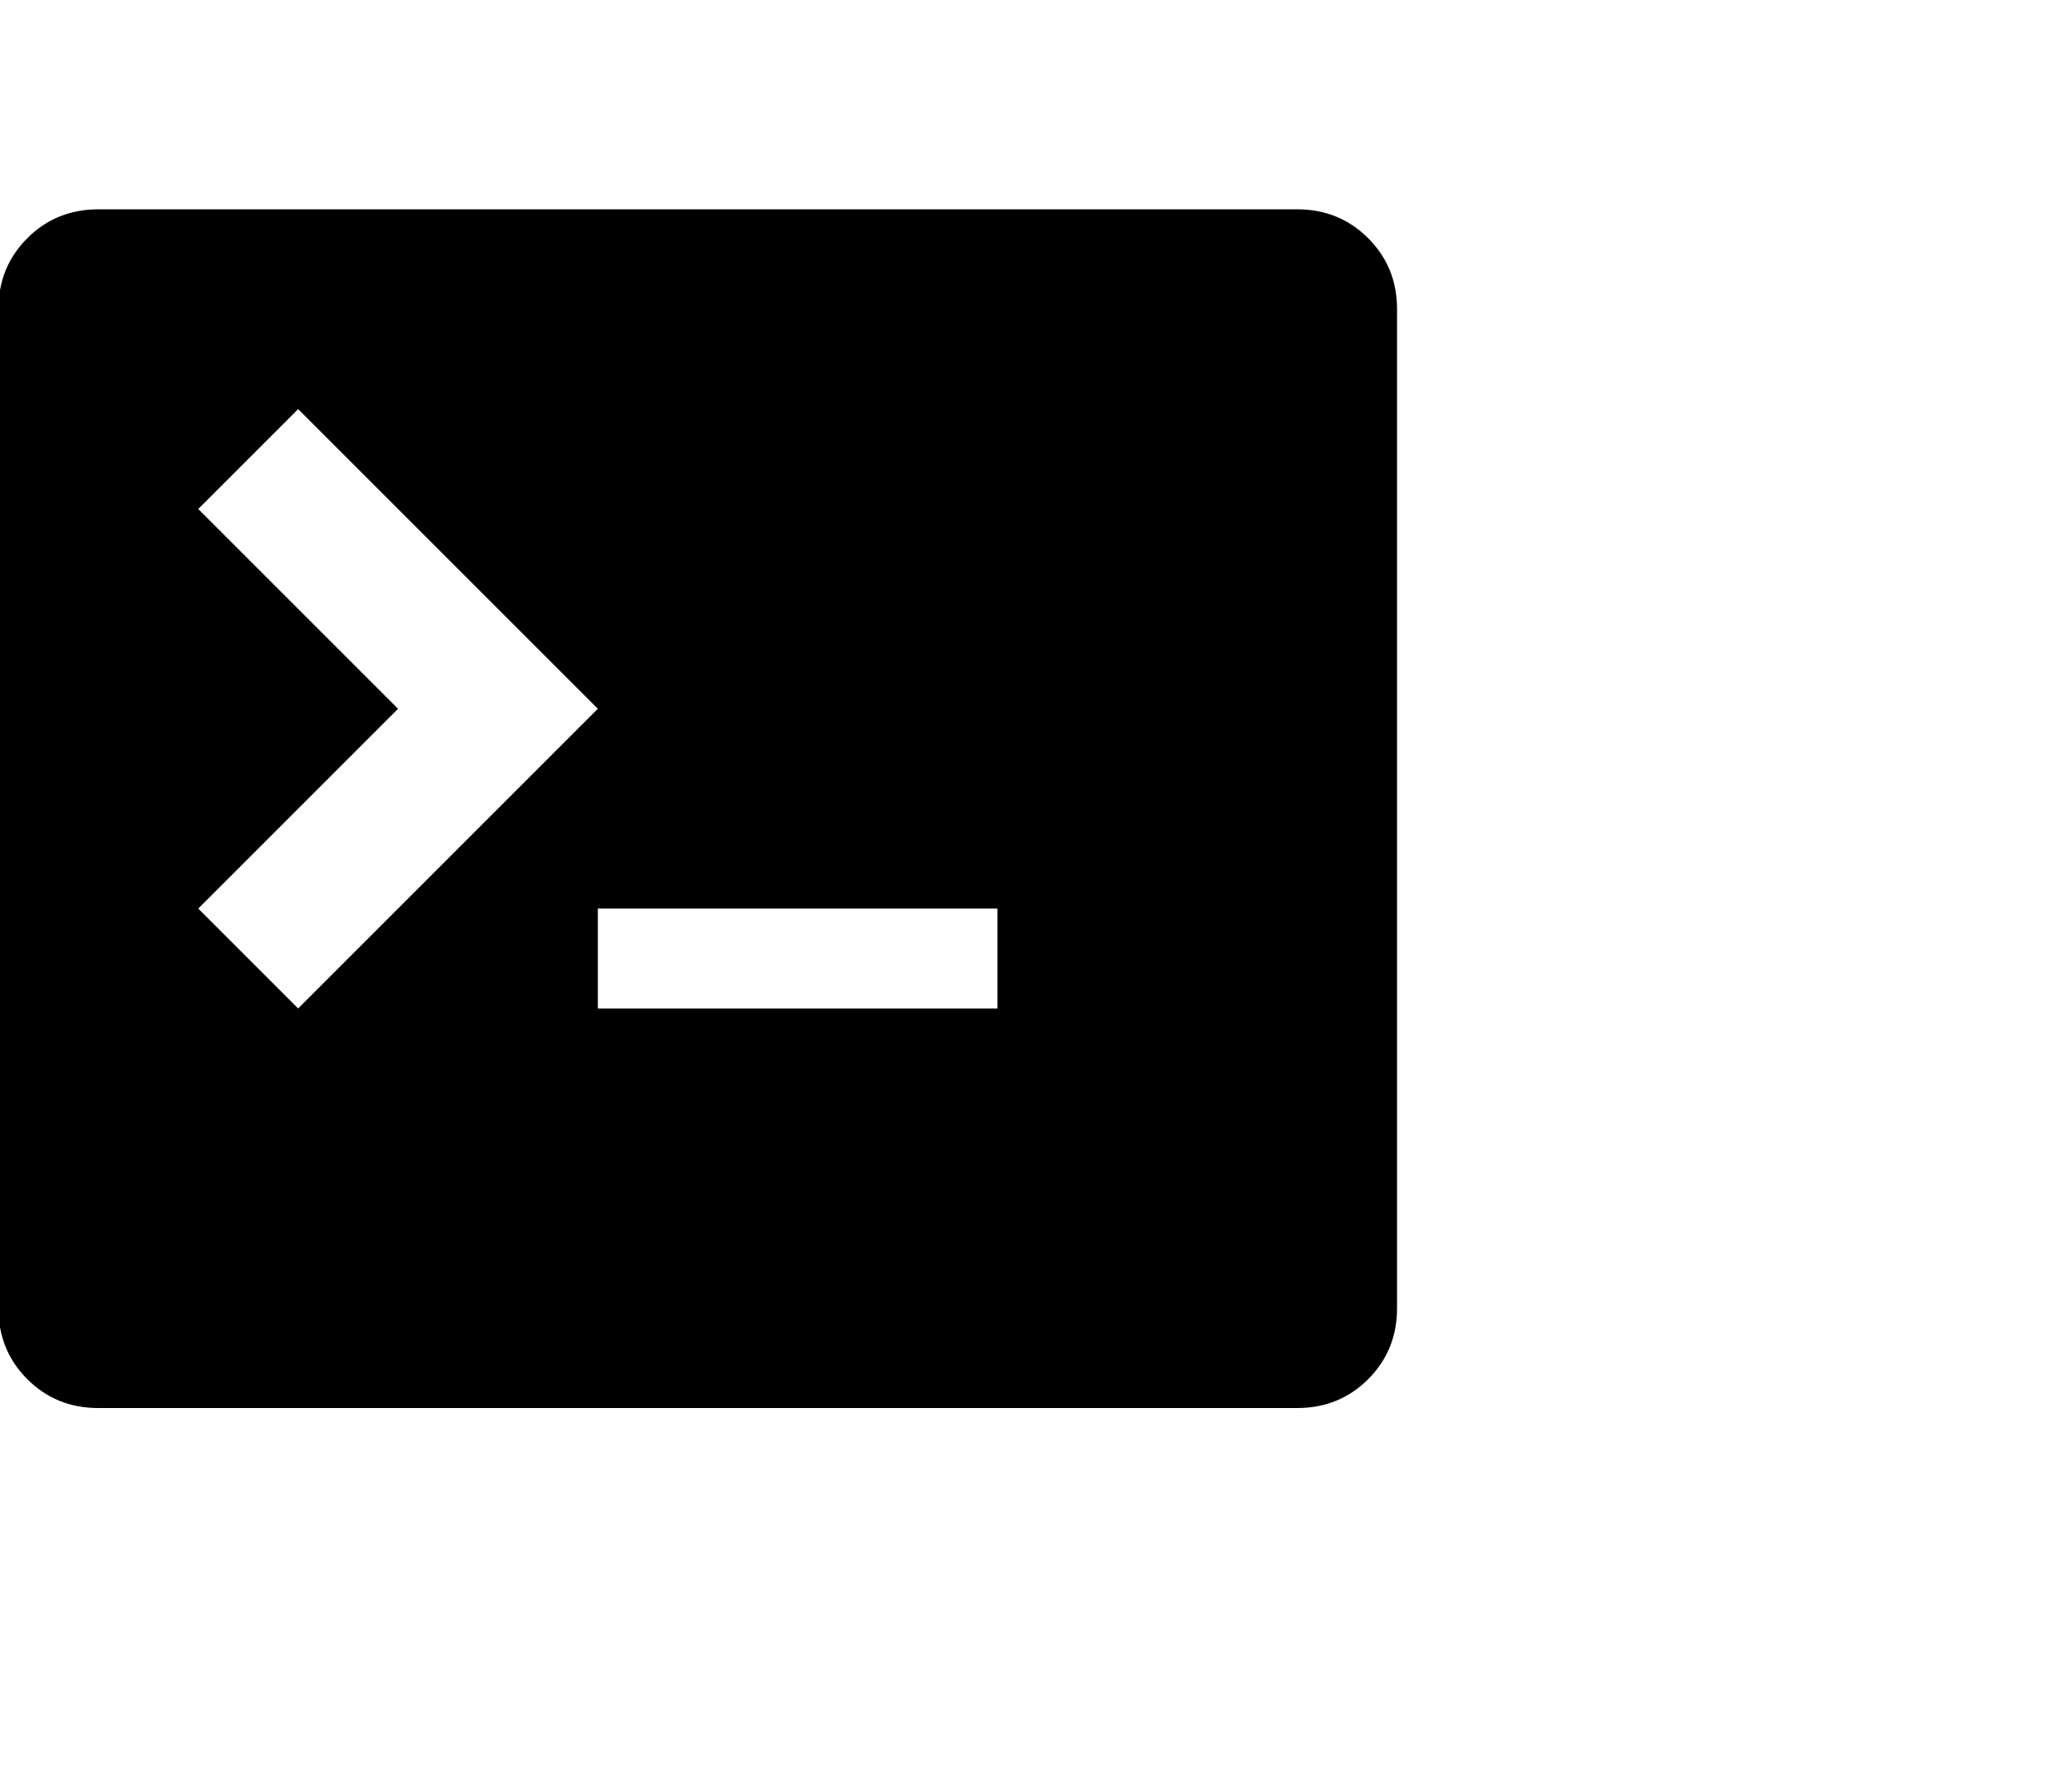 
          <svg xmlns="http://www.w3.org/2000/svg" width="40" height="34.286" viewBox="0 0 896 768">
            <path d="M560.93-562.28L560.93-562.28L42.53-562.28Q24.30-562.28 11.81-549.79Q-0.68-537.30-0.68-519.08L-0.68-519.08L-0.68-87.08Q-0.68-68.85 11.81-56.36Q24.30-43.88 42.53-43.88L42.53-43.88L560.93-43.88Q579.15-43.88 591.64-56.36Q604.13-68.85 604.13-87.08L604.13-87.08L604.13-519.08Q604.13-537.30 591.64-549.79Q579.15-562.28 560.93-562.28ZM128.93-216.68L85.73-259.88L172.13-346.28L85.73-432.68L128.93-475.88L258.53-346.28L128.93-216.68ZM431.33-259.88L431.33-216.68L258.53-216.68L258.53-259.88L431.33-259.88Z" fill="black" transform="translate(0, 652.8)"/>
          </svg>